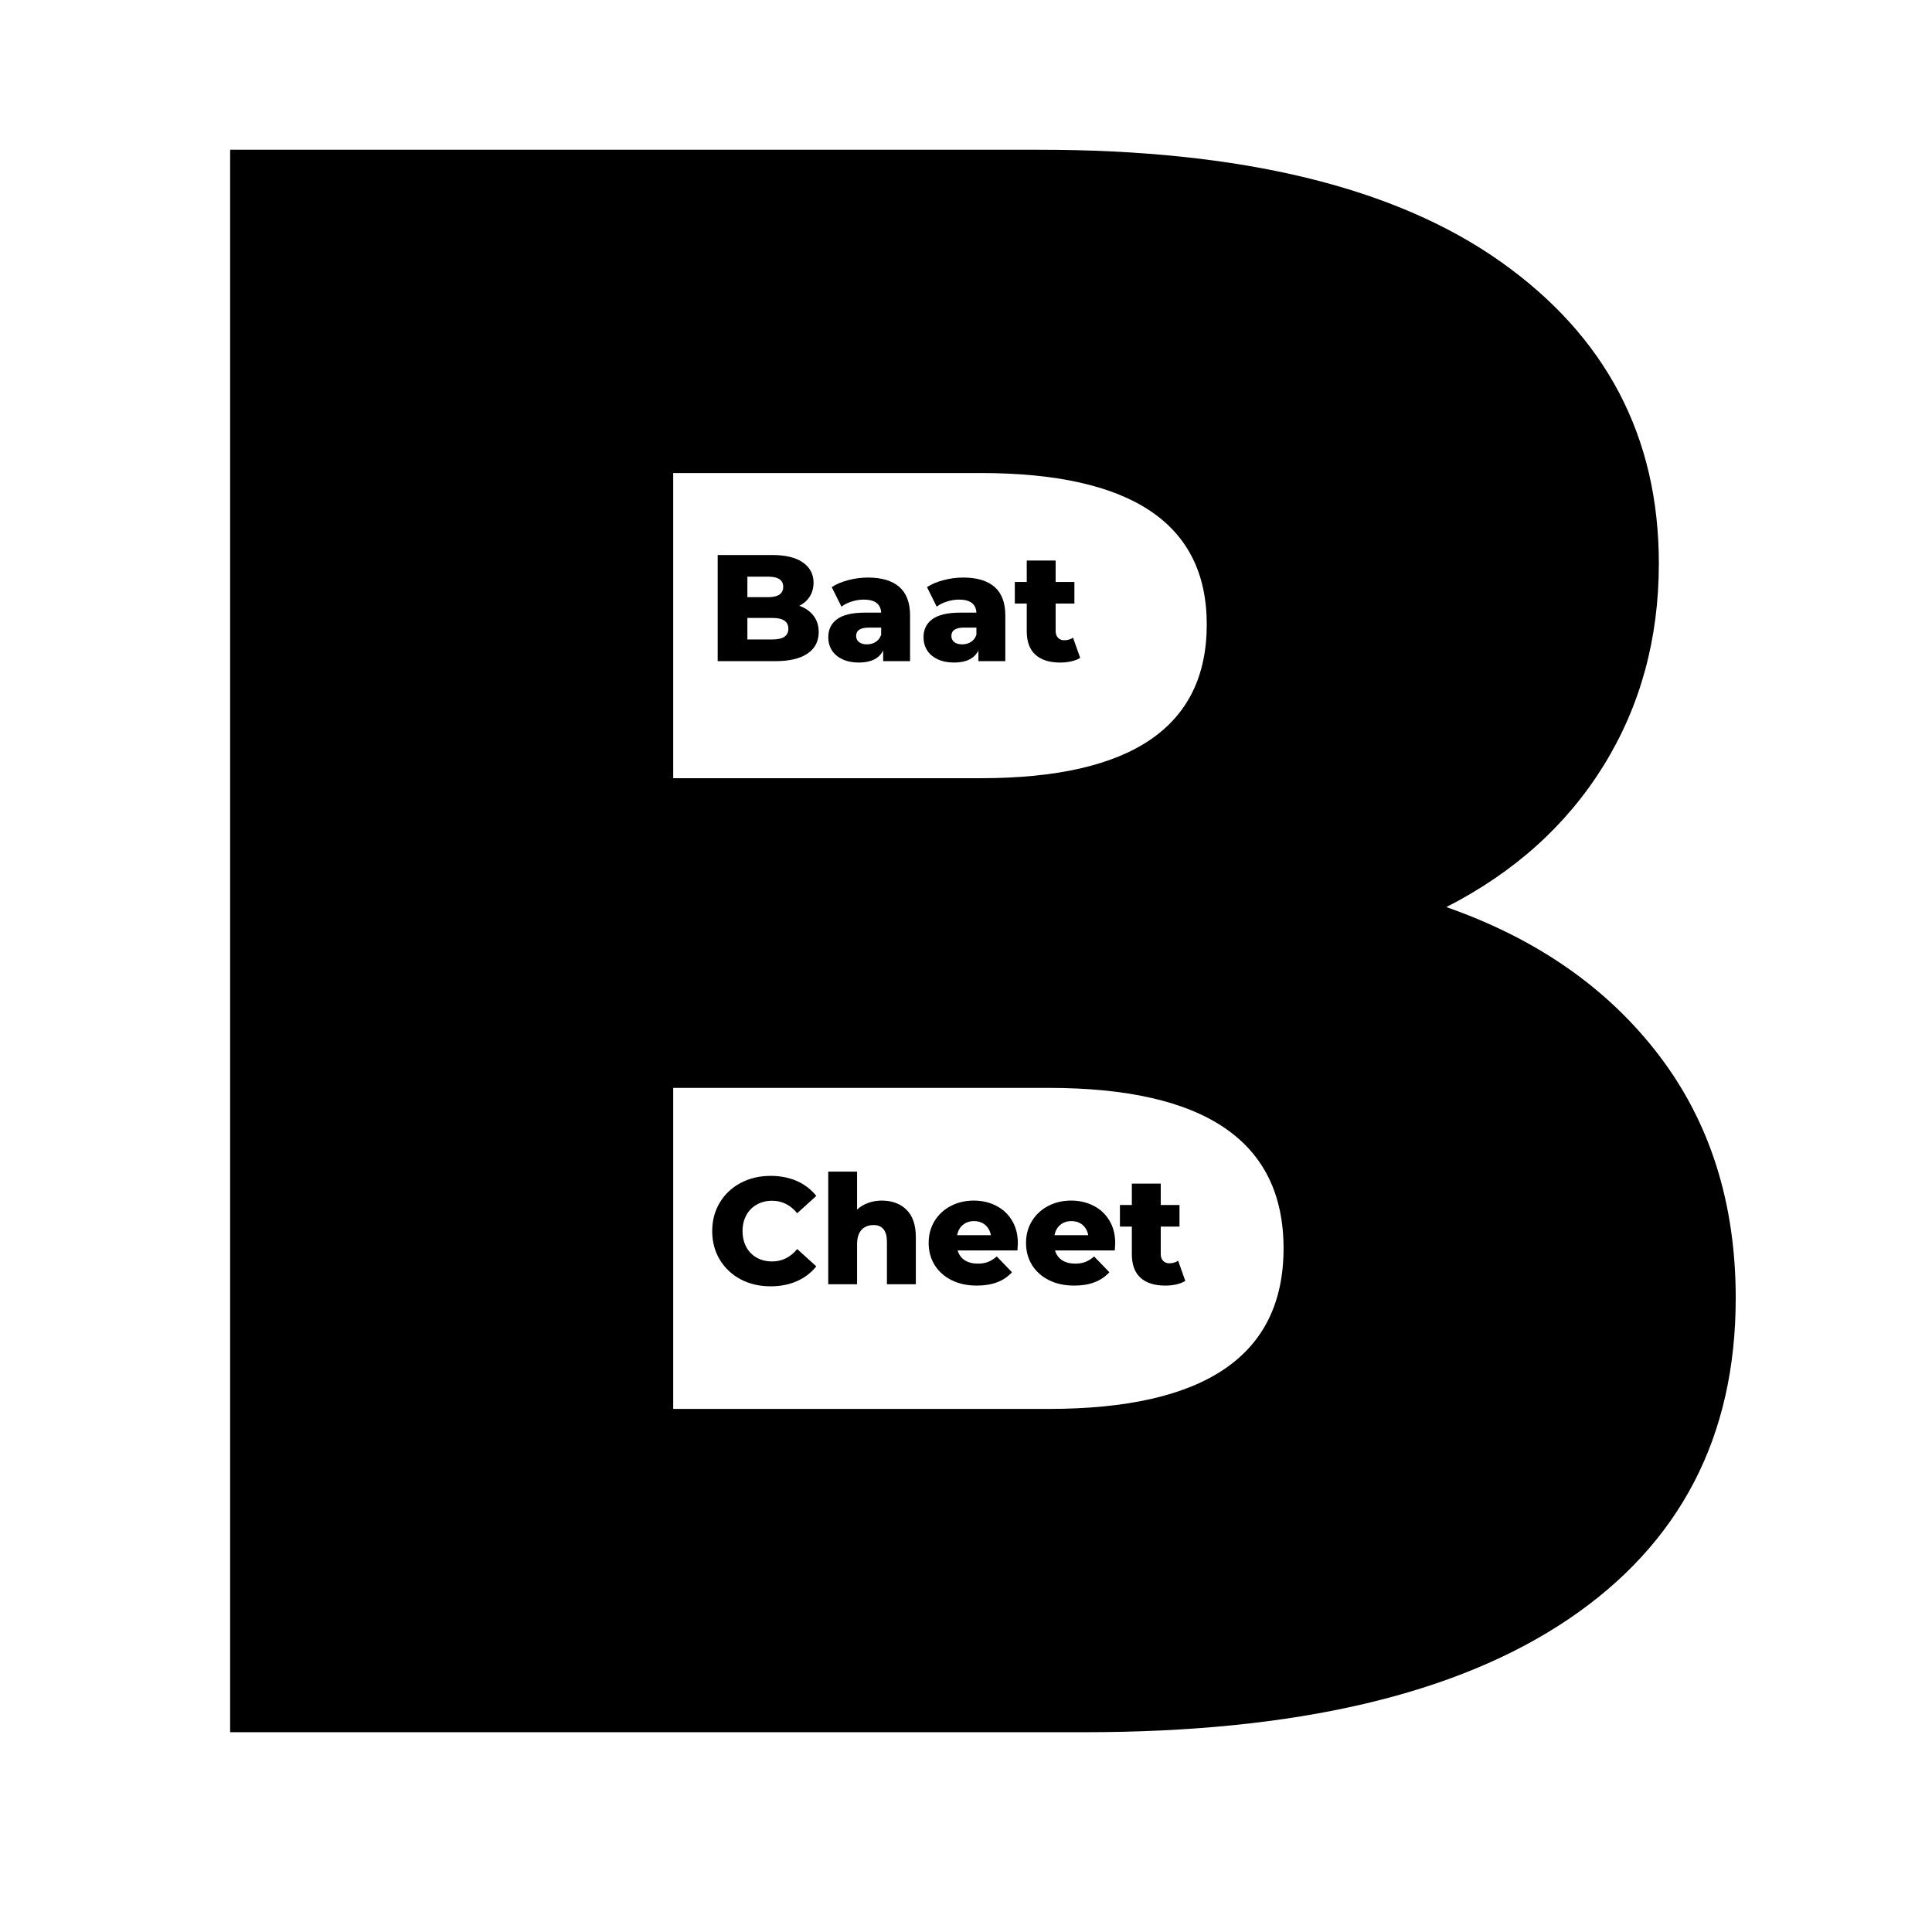 <svg xmlns="http://www.w3.org/2000/svg" xmlns:xlink="http://www.w3.org/1999/xlink" width="500" zoomAndPan="magnify" viewBox="0 0 375 375" height="500" preserveAspectRatio="xMidYMid meet" version="1.0"><defs><g/></defs><rect x="-37.5" width="450" fill="#ffffff" y="-37.5" height="450" fill-opacity="1"/><rect x="-37.5" width="450" fill="#ffffff" y="-37.5" height="450" fill-opacity="1"/><g fill="#000000" fill-opacity="1"><g transform="translate(137.239, 249.267)"><g><path d="M 12.344 0.406 C 10.176 0.406 8.234 -0.047 6.516 -0.953 C 4.805 -1.867 3.457 -3.141 2.469 -4.766 C 1.488 -6.398 1 -8.25 1 -10.312 C 1 -12.375 1.488 -14.219 2.469 -15.844 C 3.457 -17.477 4.805 -18.75 6.516 -19.656 C 8.234 -20.57 10.176 -21.031 12.344 -21.031 C 14.227 -21.031 15.926 -20.695 17.438 -20.031 C 18.945 -19.363 20.203 -18.398 21.203 -17.141 L 17.5 -13.781 C 16.164 -15.395 14.547 -16.203 12.641 -16.203 C 11.516 -16.203 10.516 -15.953 9.641 -15.453 C 8.766 -14.961 8.086 -14.27 7.609 -13.375 C 7.129 -12.488 6.891 -11.469 6.891 -10.312 C 6.891 -9.156 7.129 -8.129 7.609 -7.234 C 8.086 -6.336 8.766 -5.645 9.641 -5.156 C 10.516 -4.664 11.516 -4.422 12.641 -4.422 C 14.547 -4.422 16.164 -5.223 17.5 -6.828 L 21.203 -3.469 C 20.203 -2.219 18.945 -1.258 17.438 -0.594 C 15.926 0.07 14.227 0.406 12.344 0.406 Z M 12.344 0.406 "/></g></g></g><g fill="#000000" fill-opacity="1"><g transform="translate(158.965, 249.267)"><g><path d="M 12.188 -16.234 C 14.176 -16.234 15.773 -15.641 16.984 -14.453 C 18.191 -13.273 18.797 -11.5 18.797 -9.125 L 18.797 0 L 13.188 0 L 13.188 -8.219 C 13.188 -10.395 12.316 -11.484 10.578 -11.484 C 9.609 -11.484 8.832 -11.172 8.25 -10.547 C 7.676 -9.922 7.391 -8.977 7.391 -7.719 L 7.391 0 L 1.797 0 L 1.797 -21.859 L 7.391 -21.859 L 7.391 -14.484 C 8.004 -15.055 8.723 -15.488 9.547 -15.781 C 10.367 -16.082 11.25 -16.234 12.188 -16.234 Z M 12.188 -16.234 "/></g></g></g><g fill="#000000" fill-opacity="1"><g transform="translate(179.454, 249.267)"><g><path d="M 18.109 -7.953 C 18.109 -7.91 18.082 -7.445 18.031 -6.562 L 6.422 -6.562 C 6.66 -5.738 7.117 -5.102 7.797 -4.656 C 8.473 -4.219 9.32 -4 10.344 -4 C 11.102 -4 11.766 -4.109 12.328 -4.328 C 12.891 -4.547 13.453 -4.898 14.016 -5.391 L 16.969 -2.328 C 15.414 -0.598 13.145 0.266 10.156 0.266 C 8.289 0.266 6.648 -0.086 5.234 -0.797 C 3.828 -1.504 2.734 -2.484 1.953 -3.734 C 1.18 -4.992 0.797 -6.422 0.797 -8.016 C 0.797 -9.586 1.172 -10.992 1.922 -12.234 C 2.68 -13.484 3.727 -14.461 5.062 -15.172 C 6.395 -15.879 7.898 -16.234 9.578 -16.234 C 11.16 -16.234 12.598 -15.898 13.891 -15.234 C 15.191 -14.578 16.219 -13.625 16.969 -12.375 C 17.727 -11.133 18.109 -9.66 18.109 -7.953 Z M 9.609 -12.25 C 8.742 -12.25 8.02 -12.004 7.438 -11.516 C 6.852 -11.023 6.484 -10.359 6.328 -9.516 L 12.875 -9.516 C 12.719 -10.359 12.348 -11.023 11.766 -11.516 C 11.18 -12.004 10.461 -12.25 9.609 -12.25 Z M 9.609 -12.25 "/></g></g></g><g fill="#000000" fill-opacity="1"><g transform="translate(198.354, 249.267)"><g><path d="M 18.109 -7.953 C 18.109 -7.91 18.082 -7.445 18.031 -6.562 L 6.422 -6.562 C 6.66 -5.738 7.117 -5.102 7.797 -4.656 C 8.473 -4.219 9.32 -4 10.344 -4 C 11.102 -4 11.766 -4.109 12.328 -4.328 C 12.891 -4.547 13.453 -4.898 14.016 -5.391 L 16.969 -2.328 C 15.414 -0.598 13.145 0.266 10.156 0.266 C 8.289 0.266 6.648 -0.086 5.234 -0.797 C 3.828 -1.504 2.734 -2.484 1.953 -3.734 C 1.18 -4.992 0.797 -6.422 0.797 -8.016 C 0.797 -9.586 1.172 -10.992 1.922 -12.234 C 2.68 -13.484 3.727 -14.461 5.062 -15.172 C 6.395 -15.879 7.898 -16.234 9.578 -16.234 C 11.16 -16.234 12.598 -15.898 13.891 -15.234 C 15.191 -14.578 16.219 -13.625 16.969 -12.375 C 17.727 -11.133 18.109 -9.66 18.109 -7.953 Z M 9.609 -12.25 C 8.742 -12.25 8.02 -12.004 7.438 -11.516 C 6.852 -11.023 6.484 -10.359 6.328 -9.516 L 12.875 -9.516 C 12.719 -10.359 12.348 -11.023 11.766 -11.516 C 11.18 -12.004 10.461 -12.25 9.609 -12.25 Z M 9.609 -12.25 "/></g></g></g><g fill="#000000" fill-opacity="1"><g transform="translate(217.253, 249.267)"><g><path d="M 12.812 -0.641 C 12.344 -0.348 11.77 -0.125 11.094 0.031 C 10.414 0.188 9.691 0.266 8.922 0.266 C 6.836 0.266 5.234 -0.242 4.109 -1.266 C 2.992 -2.285 2.438 -3.805 2.438 -5.828 L 2.438 -11.188 L 0.125 -11.188 L 0.125 -15.375 L 2.438 -15.375 L 2.438 -19.531 L 8.047 -19.531 L 8.047 -15.375 L 11.688 -15.375 L 11.688 -11.188 L 8.047 -11.188 L 8.047 -5.891 C 8.047 -5.316 8.195 -4.867 8.5 -4.547 C 8.801 -4.223 9.207 -4.062 9.719 -4.062 C 10.363 -4.062 10.93 -4.227 11.422 -4.562 Z M 12.812 -0.641 "/></g></g></g><g fill="#000000" fill-opacity="1"><g transform="translate(13.95, 336.221)"><g><path d="M 266.781 -160.156 C 284.332 -154.02 298.082 -144.441 308.031 -131.422 C 317.977 -118.398 322.953 -102.676 322.953 -84.25 C 322.953 -57.332 312.129 -36.562 290.484 -21.938 C 268.836 -7.312 237.535 0 196.578 0 L 30.719 0 L 30.719 -307.156 L 187.812 -307.156 C 227.008 -307.156 256.844 -299.914 277.312 -285.438 C 297.789 -270.957 308.031 -251.43 308.031 -226.859 C 308.031 -212.234 304.445 -199.141 297.281 -187.578 C 290.113 -176.023 279.945 -166.883 266.781 -160.156 Z M 116.719 -244.406 L 116.719 -185.172 L 176.391 -185.172 C 205.648 -185.172 220.281 -195.117 220.281 -215.016 C 220.281 -234.609 205.648 -244.406 176.391 -244.406 Z M 189.562 -62.75 C 219.977 -62.75 235.188 -73.133 235.188 -93.906 C 235.188 -114.676 219.977 -125.062 189.562 -125.062 L 116.719 -125.062 L 116.719 -62.75 Z M 189.562 -62.75 "/></g></g></g><g fill="#000000" fill-opacity="1"><g transform="translate(137.239, 128.335)"><g><path d="M 17.906 -10.75 C 19.082 -10.332 20.004 -9.688 20.672 -8.812 C 21.336 -7.945 21.672 -6.895 21.672 -5.656 C 21.672 -3.844 20.941 -2.445 19.484 -1.469 C 18.035 -0.488 15.938 0 13.188 0 L 2.062 0 L 2.062 -20.609 L 12.609 -20.609 C 15.234 -20.609 17.234 -20.125 18.609 -19.156 C 19.984 -18.188 20.672 -16.879 20.672 -15.234 C 20.672 -14.242 20.43 -13.359 19.953 -12.578 C 19.473 -11.805 18.789 -11.195 17.906 -10.75 Z M 7.828 -16.406 L 7.828 -12.422 L 11.844 -12.422 C 13.801 -12.422 14.781 -13.094 14.781 -14.438 C 14.781 -15.75 13.801 -16.406 11.844 -16.406 Z M 12.719 -4.219 C 14.758 -4.219 15.781 -4.91 15.781 -6.297 C 15.781 -7.691 14.758 -8.391 12.719 -8.391 L 7.828 -8.391 L 7.828 -4.219 Z M 12.719 -4.219 "/></g></g></g><g fill="#000000" fill-opacity="1"><g transform="translate(159.877, 128.335)"><g><path d="M 8.594 -16.234 C 11.25 -16.234 13.273 -15.629 14.672 -14.422 C 16.066 -13.211 16.766 -11.359 16.766 -8.859 L 16.766 0 L 11.547 0 L 11.547 -2.062 C 10.742 -0.508 9.172 0.266 6.828 0.266 C 5.598 0.266 4.531 0.051 3.625 -0.375 C 2.719 -0.812 2.035 -1.395 1.578 -2.125 C 1.117 -2.863 0.891 -3.707 0.891 -4.656 C 0.891 -6.164 1.469 -7.336 2.625 -8.172 C 3.781 -9.004 5.566 -9.422 7.984 -9.422 L 11.156 -9.422 C 11.062 -11.109 9.938 -11.953 7.781 -11.953 C 7.008 -11.953 6.227 -11.828 5.438 -11.578 C 4.656 -11.336 3.992 -11.004 3.453 -10.578 L 1.562 -14.375 C 2.445 -14.957 3.52 -15.41 4.781 -15.734 C 6.051 -16.066 7.32 -16.234 8.594 -16.234 Z M 8.391 -3.266 C 9.035 -3.266 9.602 -3.422 10.094 -3.734 C 10.594 -4.055 10.945 -4.52 11.156 -5.125 L 11.156 -6.516 L 8.75 -6.516 C 7.113 -6.516 6.297 -5.973 6.297 -4.891 C 6.297 -4.398 6.484 -4.004 6.859 -3.703 C 7.234 -3.41 7.742 -3.266 8.391 -3.266 Z M 8.391 -3.266 "/></g></g></g><g fill="#000000" fill-opacity="1"><g transform="translate(178.365, 128.335)"><g><path d="M 8.594 -16.234 C 11.25 -16.234 13.273 -15.629 14.672 -14.422 C 16.066 -13.211 16.766 -11.359 16.766 -8.859 L 16.766 0 L 11.547 0 L 11.547 -2.062 C 10.742 -0.508 9.172 0.266 6.828 0.266 C 5.598 0.266 4.531 0.051 3.625 -0.375 C 2.719 -0.812 2.035 -1.395 1.578 -2.125 C 1.117 -2.863 0.891 -3.707 0.891 -4.656 C 0.891 -6.164 1.469 -7.336 2.625 -8.172 C 3.781 -9.004 5.566 -9.422 7.984 -9.422 L 11.156 -9.422 C 11.062 -11.109 9.938 -11.953 7.781 -11.953 C 7.008 -11.953 6.227 -11.828 5.438 -11.578 C 4.656 -11.336 3.992 -11.004 3.453 -10.578 L 1.562 -14.375 C 2.445 -14.957 3.52 -15.41 4.781 -15.734 C 6.051 -16.066 7.32 -16.234 8.594 -16.234 Z M 8.391 -3.266 C 9.035 -3.266 9.602 -3.422 10.094 -3.734 C 10.594 -4.055 10.945 -4.52 11.156 -5.125 L 11.156 -6.516 L 8.75 -6.516 C 7.113 -6.516 6.297 -5.973 6.297 -4.891 C 6.297 -4.398 6.484 -4.004 6.859 -3.703 C 7.234 -3.41 7.742 -3.266 8.391 -3.266 Z M 8.391 -3.266 "/></g></g></g><g fill="#000000" fill-opacity="1"><g transform="translate(196.852, 128.335)"><g><path d="M 12.812 -0.641 C 12.344 -0.348 11.77 -0.125 11.094 0.031 C 10.414 0.188 9.691 0.266 8.922 0.266 C 6.836 0.266 5.234 -0.242 4.109 -1.266 C 2.992 -2.285 2.438 -3.805 2.438 -5.828 L 2.438 -11.188 L 0.125 -11.188 L 0.125 -15.375 L 2.438 -15.375 L 2.438 -19.531 L 8.047 -19.531 L 8.047 -15.375 L 11.688 -15.375 L 11.688 -11.188 L 8.047 -11.188 L 8.047 -5.891 C 8.047 -5.316 8.195 -4.867 8.5 -4.547 C 8.801 -4.223 9.207 -4.062 9.719 -4.062 C 10.363 -4.062 10.93 -4.227 11.422 -4.562 Z M 12.812 -0.641 "/></g></g></g></svg>